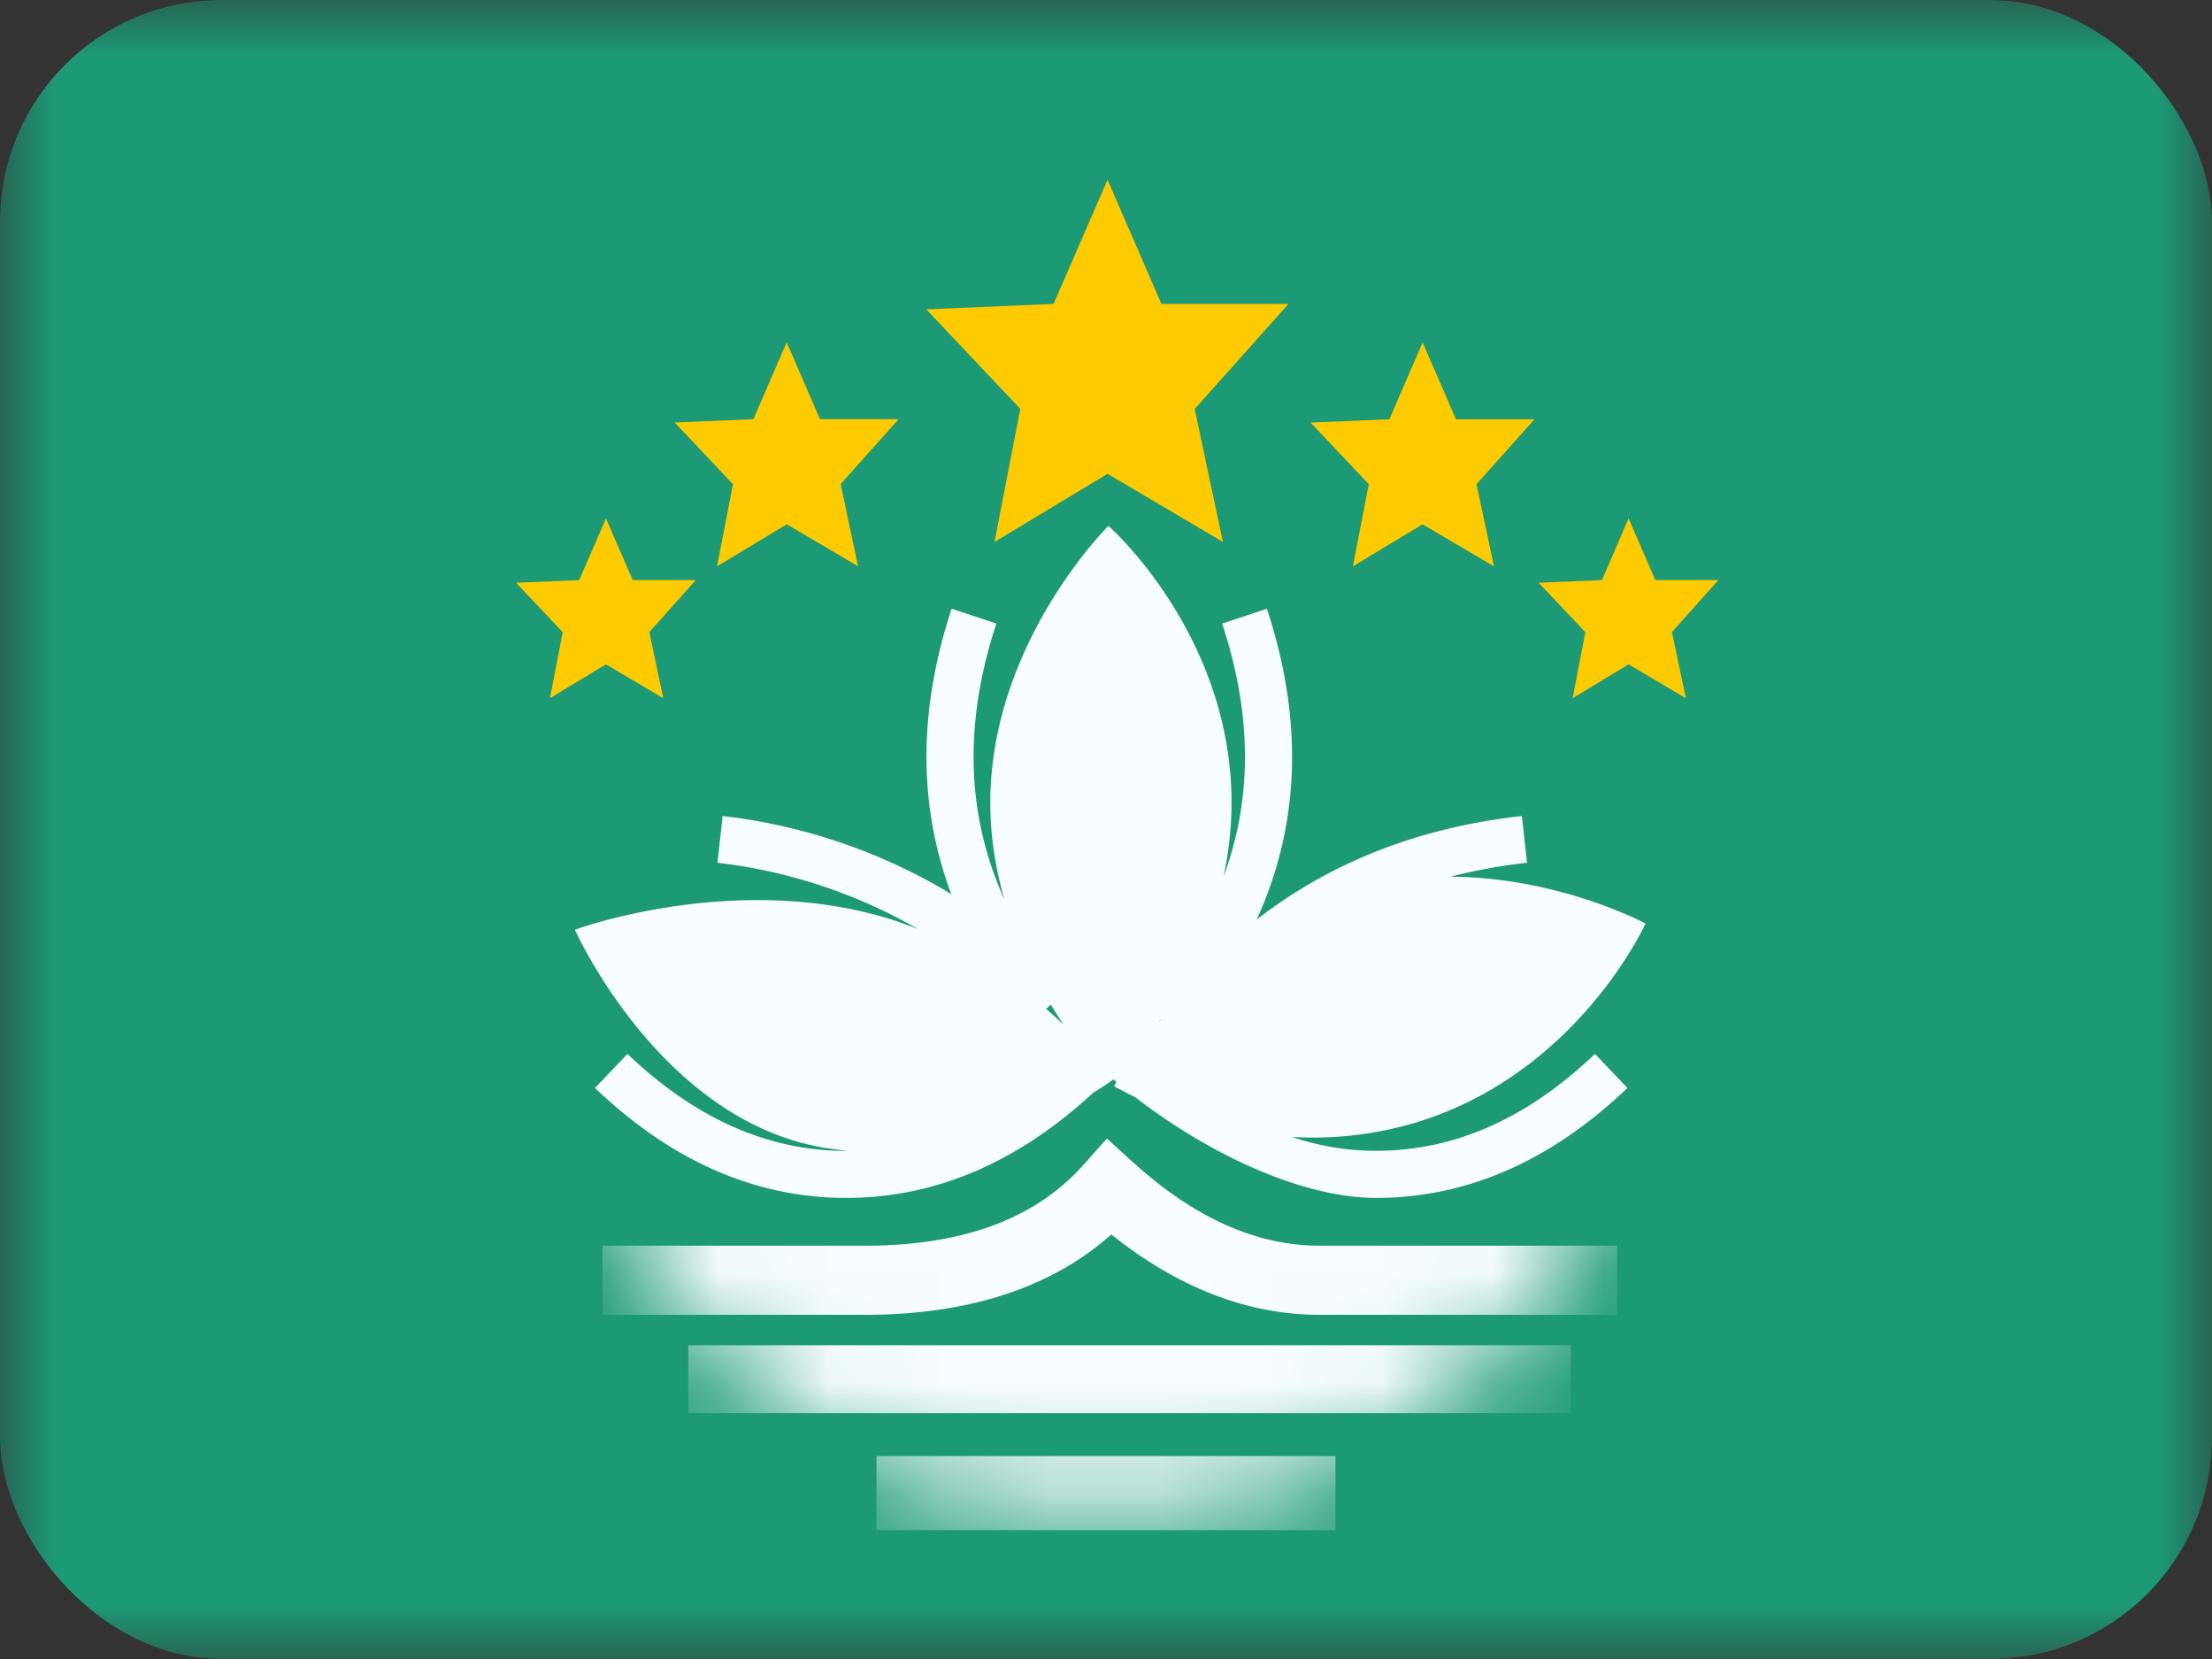 <svg xmlns="http://www.w3.org/2000/svg" width="20" height="15" fill="transparent" viewBox="0 0 20 15"><rect x="0" y="0" width="20" height="15" fill="#333333" stroke="none"/><g clip-path="url(#a)"><mask id="b" width="20" height="15" x="0" y="0" maskUnits="userSpaceOnUse" style="mask-type:luminance"><path fill="#fff" d="M0 0h20v15H0z"/></mask><g mask="url(#b)"><path fill="#1C9975" fill-rule="evenodd" d="M0 0v15h20V0H0Z" clip-rule="evenodd"/><mask id="c" width="20" height="15" x="0" y="0" maskUnits="userSpaceOnUse" style="mask-type:luminance"><path fill="#fff" fill-rule="evenodd" d="M0 0v15h20V0H0Z" clip-rule="evenodd"/></mask><g mask="url(#c)"><path fill="#FECA00" fill-rule="evenodd" d="M10.014 4.284 8.992 4.9l.233-1.203-.85-.9 1.151-.049.488-1.123.487 1.123h1.149l-.848.95.255 1.202-1.043-.616Zm-2.9.456-.631.381.144-.743L6.1 3.82l.712-.03.301-.695.301.695h.711l-.524.587.157.743-.645-.38Zm5.749 0-.631.381.144-.743-.526-.557.712-.03.301-.695.301.695h.71l-.524.587.158.743-.645-.38ZM5.479 6.007l-.507.306.116-.597-.422-.447.571-.024.242-.558.242.558h.57l-.42.47.126.598-.518-.306Zm9.246 0-.506.306.115-.597-.422-.447.572-.024.241-.558.242.558h.57l-.42.47.126.598-.518-.306Z" clip-rule="evenodd"/><mask id="d" width="10" height="11" x="5" y="3" maskUnits="userSpaceOnUse" style="mask-type:luminance"><path fill="#fff" fill-rule="evenodd" d="M10 13.75a5 5 0 1 0 0-10 5 5 0 0 0 0 10Z" clip-rule="evenodd"/></mask><g fill="#F7FCFF" mask="url(#d)"><path fill-rule="evenodd" d="M7.926 13.165h4.149v.67h-4.15v-.67Zm-1.703-1.002h7.98v.614h-7.98v-.614Z" clip-rule="evenodd"/><path d="M7.888 11.888h-2.44v-.625h2.435c.863-.012 1.494-.259 1.915-.733l.21-.236.233.212c.562.51 1.123.757 1.691.757h2.69v.625h-2.69c-.652 0-1.282-.246-1.884-.726-.533.473-1.257.713-2.16.726Z"/></g><path fill="#F7FCFF" fill-rule="evenodd" d="M10.022 4.755S8.954 5.81 8.954 7.258c0 .31.049.602.126.871-.344-.763-.368-1.59-.071-2.491l-.405-.134c-.302.918-.303 1.78-.003 2.58a5.132 5.132 0 0 0-2.067-.706l-.047.423a4.7 4.7 0 0 1 1.814.6 3.361 3.361 0 0 0-.425-.14c-1.352-.344-2.678.145-2.678.145s.765 1.716 2.246 1.97c.074.012.147.022.22.03h-.012c-.706 0-1.363-.29-1.979-.877l-.293.308c.69.66 1.45.994 2.272.994.803 0 1.55-.32 2.231-.95.11-.067.174-.114.184-.122l.027.023-.021.038s.067.04.188.098c.673.521 1.515.913 2.181.913.822 0 1.582-.335 2.273-.994l-.294-.308c-.615.587-1.272.876-1.979.876-.258 0-.51-.041-.759-.125a3.24 3.24 0 0 0 1.127-.133c1.46-.447 2.068-1.797 2.068-1.797s-.777-.419-1.764-.423c.221-.057.452-.1.693-.126l-.047-.423c-.925.103-1.726.415-2.397.936.393-.863.423-1.803.092-2.81l-.405.134c.271.822.275 1.581.013 2.287.045-.209.072-.432.072-.667 0-1.527-1.113-2.503-1.113-2.503Zm.47 4.467-.016.023.02-.023h-.004Zm-1.033-.1.042-.038c.038.063.076.123.113.178a4.866 4.866 0 0 0-.155-.14Z" clip-rule="evenodd"/></g></g></g><defs><clipPath id="a"><rect width="20" height="15" fill="#fff" rx="2"/></clipPath></defs></svg>